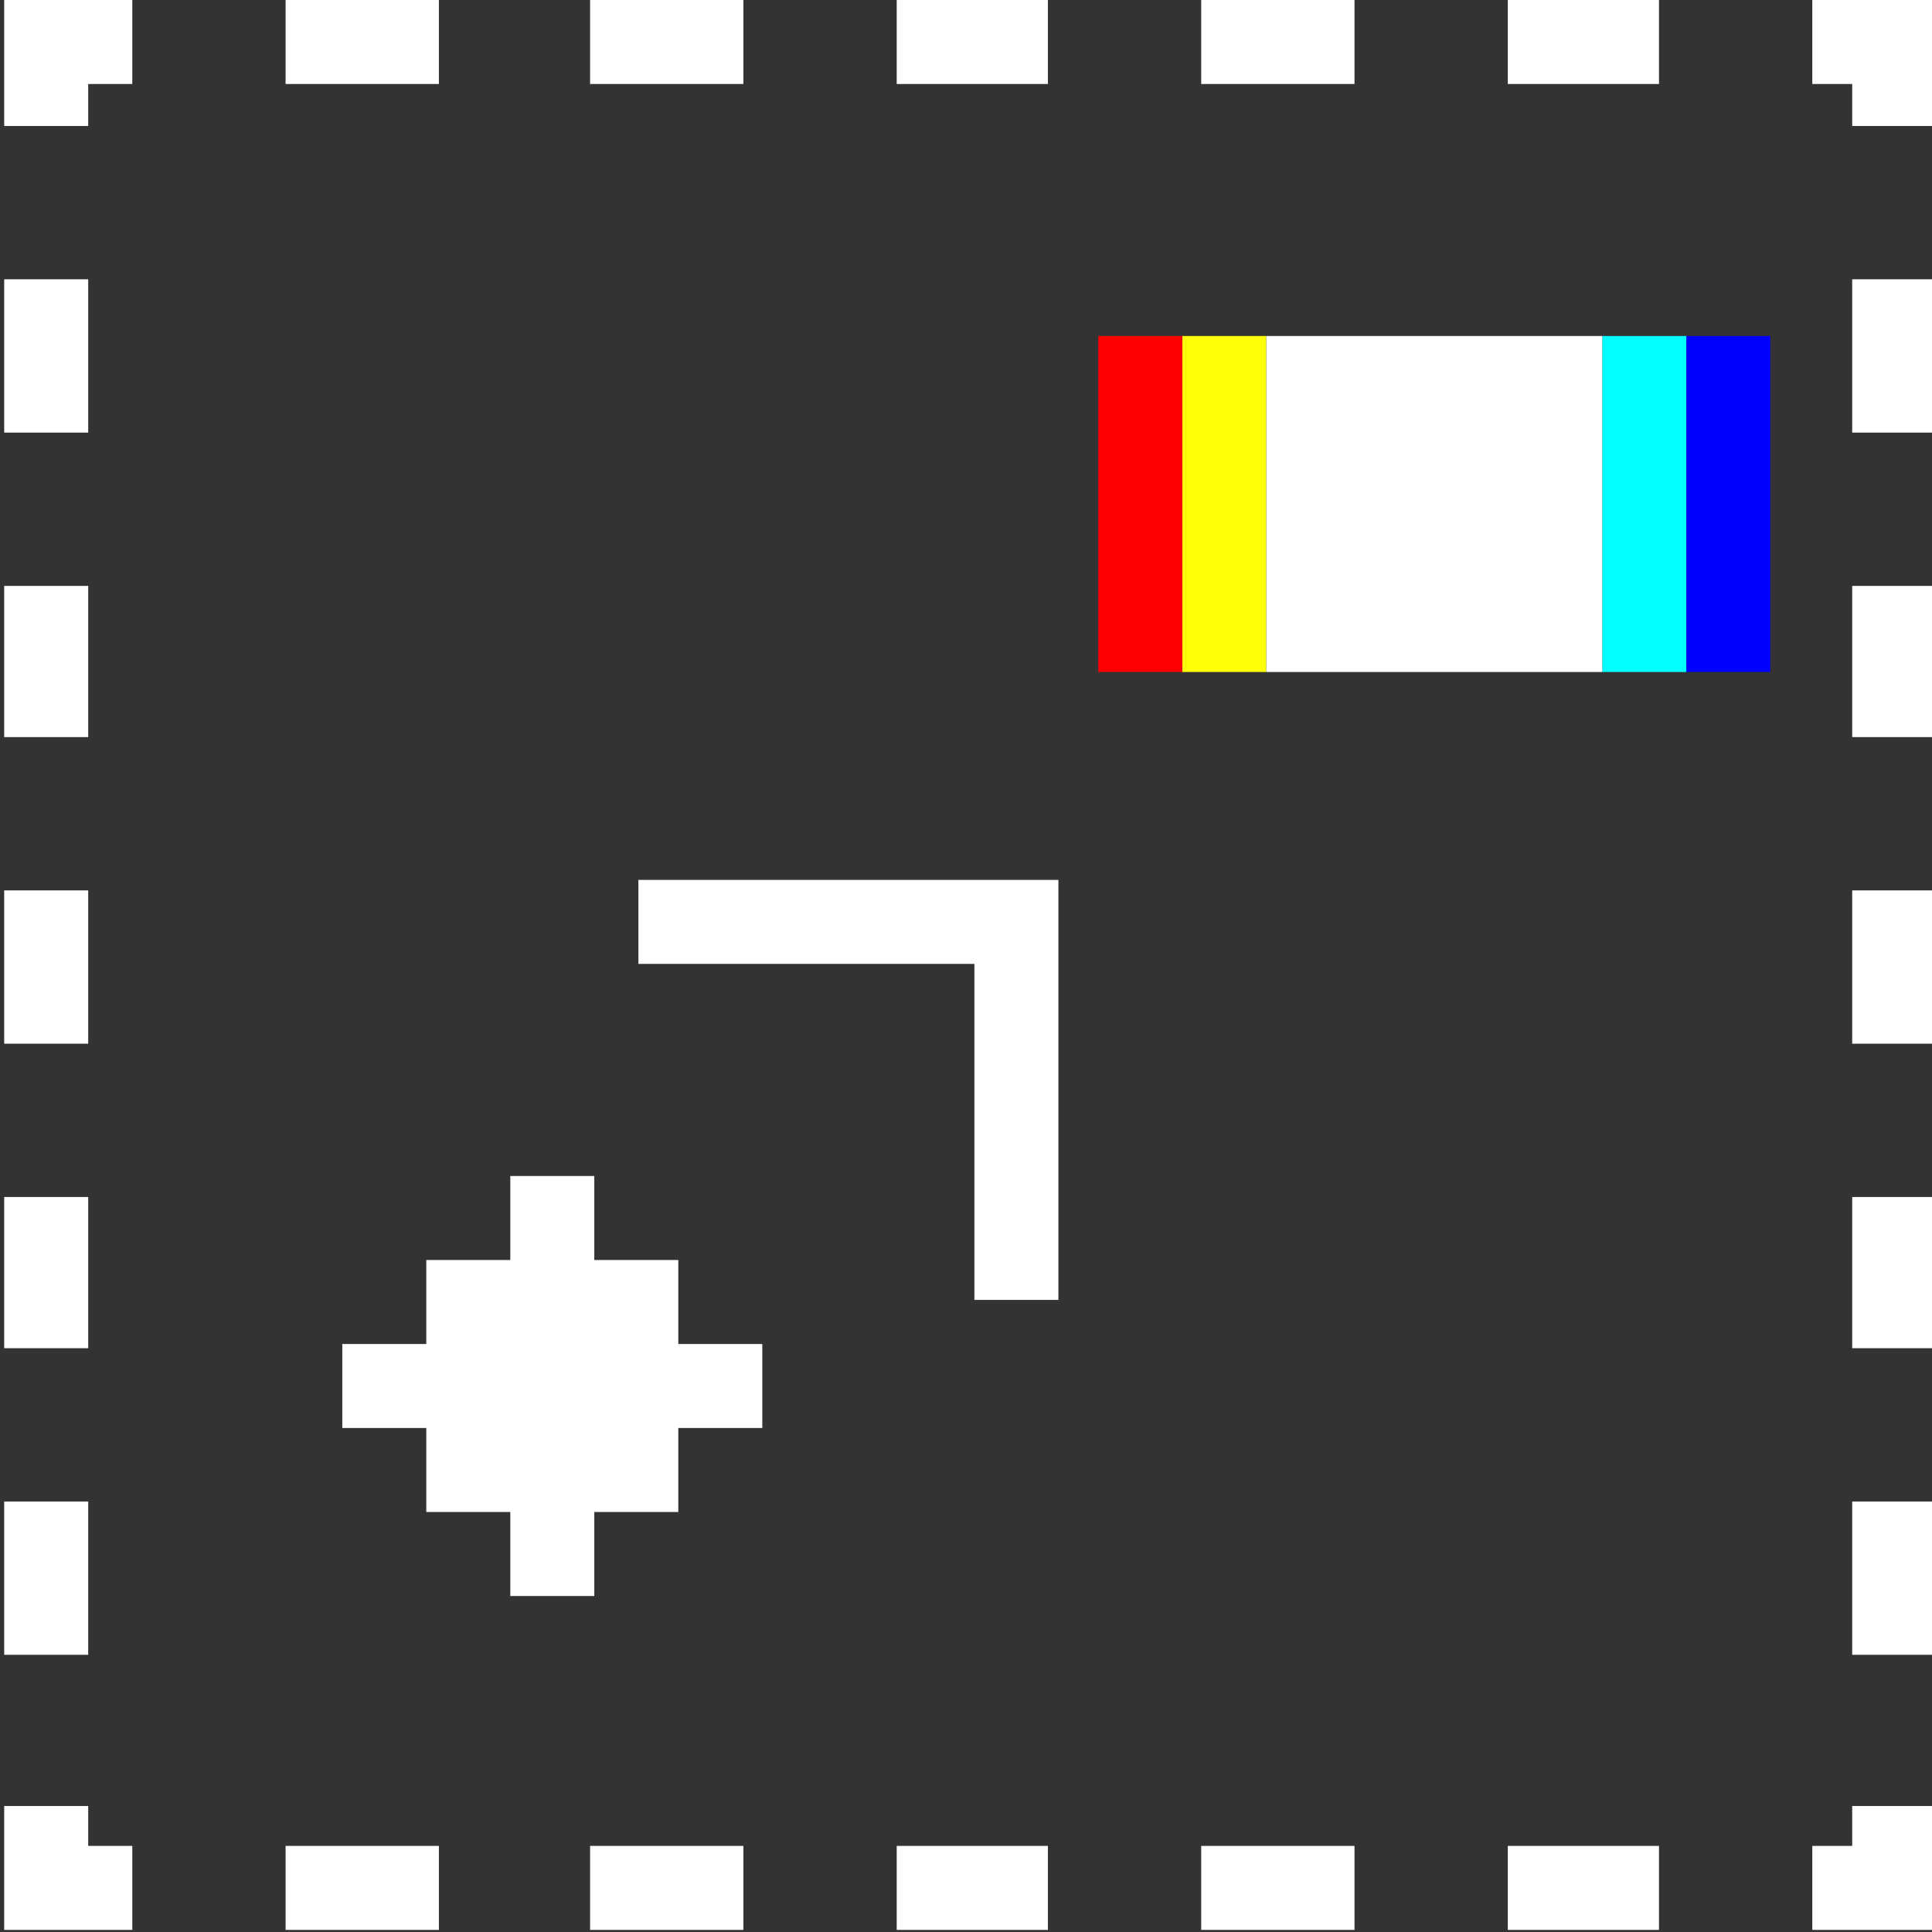 
<svg xmlns="http://www.w3.org/2000/svg" version="1.1" xmlns:xlink="http://www.w3.org/1999/xlink" preserveAspectRatio="none" x="0px" y="0px" width="46px" height="46px" viewBox="0 0 46 46">
<rect x="0" y="0" width="46" height="46" fill="#333333" stroke="none"/>
<defs>
<g id="Layer8_0_FILL">
<path fill="#FFFFFF" stroke="none" d="
M 32.6 45.95
L 36.25 45.95 36.25 43.95 32.6 43.95 32.6 45.95
M 25.35 43.95
L 25.35 45.95 28.95 45.95 28.95 43.95 25.35 43.95
M 18.05 43.95
L 18.05 45.95 21.7 45.95 21.7 43.95 18.05 43.95
M 10.8 45.95
L 14.45 45.95 14.45 43.95 10.8 43.95 10.8 45.95
M 7.15 43.95
L 6.1 43.95 6.1 43 4.1 43 4.1 45.95 7.15 45.95 7.15 43.95
M 4.1 32.1
L 6.1 32.1 6.1 28.5 4.1 28.5 4.1 32.1
M 6.1 35.75
L 4.1 35.75 4.1 39.4 6.1 39.4 6.1 35.75
M 6.1 21.2
L 4.1 21.2 4.1 24.85 6.1 24.85 6.1 21.2
M 6.1 17.55
L 6.1 13.95 4.1 13.95 4.1 17.55 6.1 17.55
M 4.1 6.65
L 4.1 10.3 6.1 10.3 6.1 6.65 4.1 6.65
M 6.1 2
L 7.15 2 7.15 0 4.1 0 4.1 3 6.1 3 6.1 2
M 10.8 0
L 10.8 2 14.45 2 14.45 0 10.8 0
M 28.95 2
L 28.95 0 25.35 0 25.35 2 28.95 2
M 21.7 2
L 21.7 0 18.05 0 18.05 2 21.7 2
M 32.6 2
L 36.25 2 36.25 0 32.6 0 32.6 2
M 43.5 45.95
L 43.5 43.95 39.9 43.95 39.9 45.95 43.5 45.95
M 47.15 45.95
L 50 45.95 50 43 48.1 43 48.1 43.95 47.15 43.95 47.15 45.95
M 50 35.75
L 48.1 35.75 48.1 39.4 50 39.4 50 35.75
M 48.1 28.5
L 48.1 32.1 50 32.1 50 28.5 48.1 28.5
M 50 21.2
L 48.1 21.2 48.1 24.85 50 24.85 50 21.2
M 48.1 17.55
L 50 17.55 50 13.95 48.1 13.95 48.1 17.55
M 48.1 10.3
L 50 10.3 50 6.65 48.1 6.65 48.1 10.3
M 43.5 2
L 43.5 0 39.9 0 39.9 2 43.5 2
M 50 0
L 47.15 0 47.15 2 48.1 2 48.1 3 50 3 50 0 Z"/>
</g>

<g id="Layer7_0_FILL">
<path fill="#0000FE" stroke="none" d="
M 103.2 186.75
L 103.2 194.75 105.2 194.75 105.2 186.75 103.2 186.75 Z"/>
</g>

<g id="Layer6_0_FILL">
<path fill="#FFFF05" stroke="none" d="
M 93.2 194.75
L 93.2 186.75 91.2 186.75 91.2 194.75 93.2 194.75 Z"/>
</g>

<g id="Layer5_0_FILL">
<path fill="#02FFFF" stroke="none" d="
M 103.2 194.75
L 103.2 186.75 101.2 186.75 101.2 194.75 103.2 194.75 Z"/>
</g>

<g id="Layer4_0_FILL">
<path fill="#FF0000" stroke="none" d="
M 91.2 194.75
L 91.2 186.75 89.2 186.75 89.2 194.75 91.2 194.75 Z"/>
</g>

<g id="Layer3_0_FILL">
<path fill="#FFFFFF" stroke="none" d="
M 81.2 212.75
L 81.2 210.75 79.2 210.75 79.2 208.75 77.2 208.75 77.2 206.75 75.2 206.75 75.2 208.75 73.2 208.75 73.2 210.75 71.2 210.75 71.2 212.75 73.2 212.75 73.2 214.75 75.2 214.75 75.2 216.75 77.2 216.75 77.2 214.75 79.2 214.75 79.2 212.75 81.2 212.75 Z"/>
</g>

<g id="Layer1_0_MEMBER_0_FILL">
<path fill="#FFFFFF" stroke="none" d="
M 88.25 209.7
L 88.25 199.7 78.25 199.7 78.25 201.7 86.25 201.7 86.25 209.7 88.25 209.7 Z"/>
</g>

<g id="Layer0_0_FILL">
<path fill="#FFFFFF" stroke="none" d="
M 93.2 186.75
L 93.2 194.75 101.2 194.75 101.2 186.75 93.2 186.75 Z"/>
</g>
</defs>

<g transform="matrix( 1, 0, 0, 1, -4,0) ">
<use xlink:href="#Layer8_0_FILL"/>
</g>

<g transform="matrix( 1, 0, 0, 1, -63.05,-178.75) ">
<use xlink:href="#Layer7_0_FILL"/>
</g>

<g transform="matrix( 1, 0, 0, 1, -63.05,-178.75) ">
<use xlink:href="#Layer6_0_FILL"/>
</g>

<g transform="matrix( 1, 0, 0, 1, -63.05,-178.75) ">
<use xlink:href="#Layer5_0_FILL"/>
</g>

<g transform="matrix( 1, 0, 0, 1, -63.05,-178.75) ">
<use xlink:href="#Layer4_0_FILL"/>
</g>

<g transform="matrix( 1, 0, 0, 1, -63.05,-178.75) ">
<use xlink:href="#Layer3_0_FILL"/>
</g>

<g transform="matrix( 1, 0, 0, 1, -63.05,-178.75) ">
<use xlink:href="#Layer1_0_MEMBER_0_FILL"/>
</g>

<g transform="matrix( 1, 0, 0, 1, -63.05,-178.75) ">
<use xlink:href="#Layer0_0_FILL"/>
</g>
</svg>
